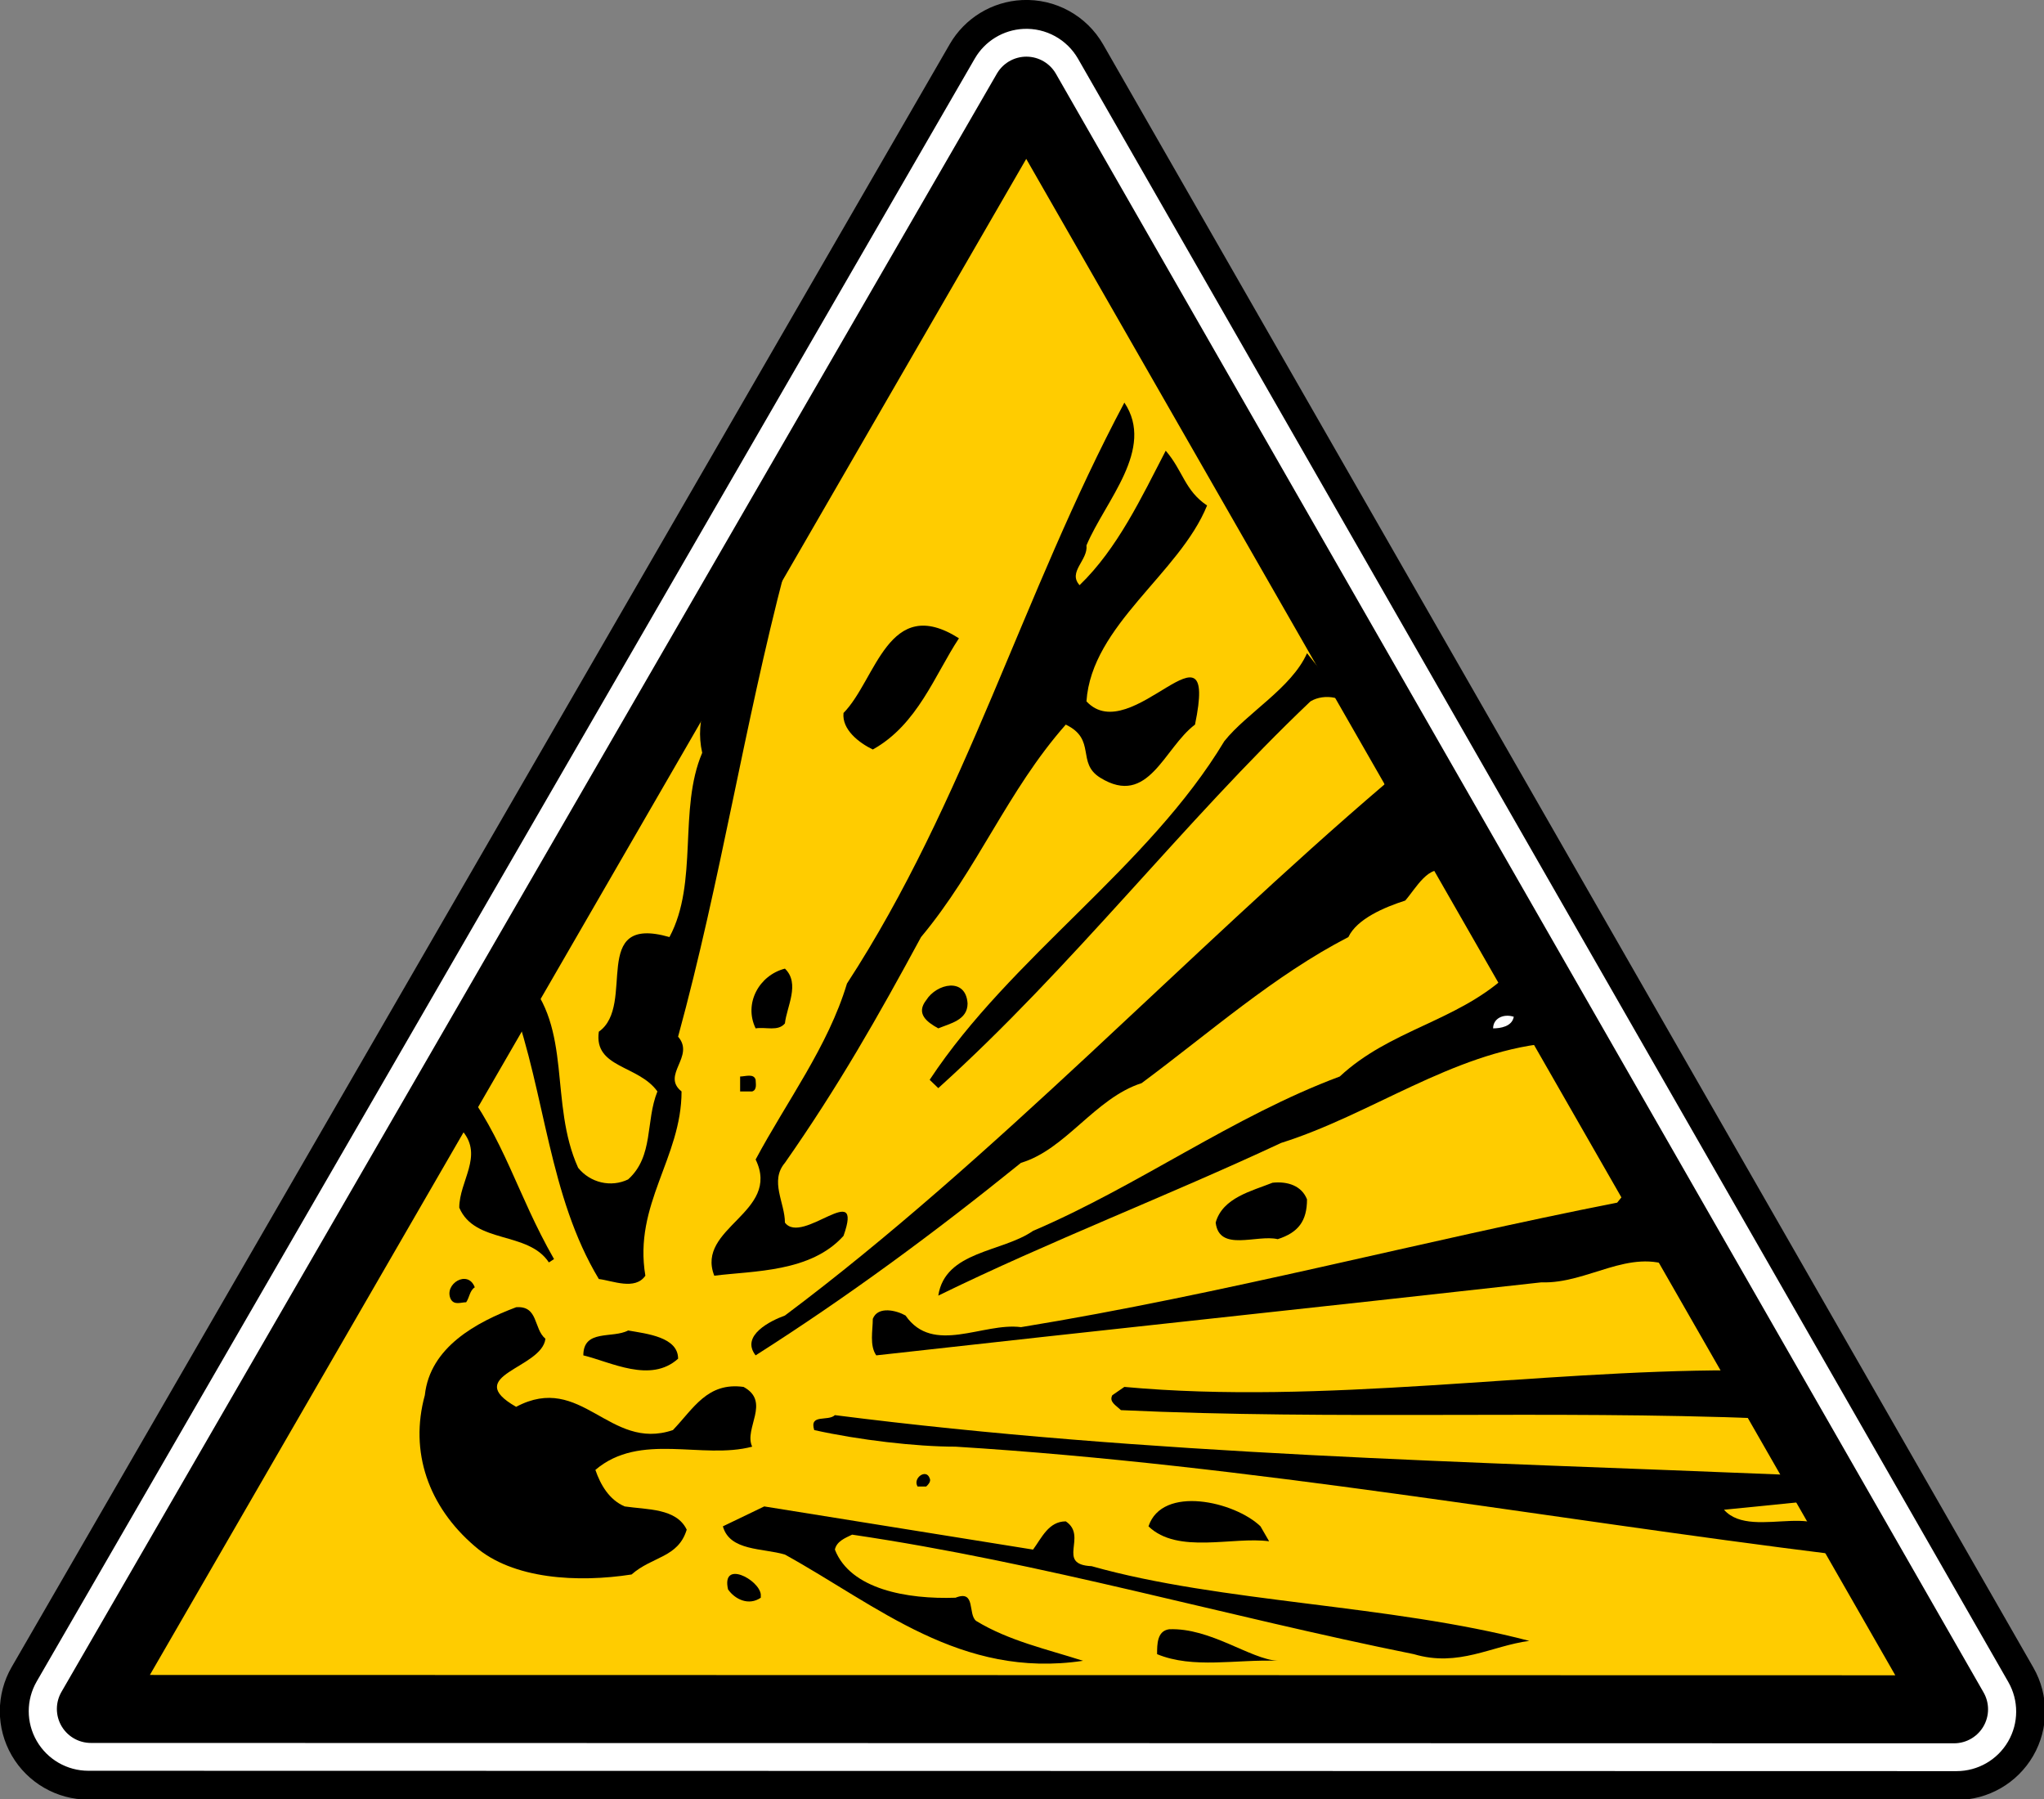 <?xml version="1.0" encoding="UTF-8" standalone="no"?>
<svg xmlns:dc="http://purl.org/dc/elements/1.1/" xmlns:cc="http://creativecommons.org/ns#" xmlns:rdf="http://www.w3.org/1999/02/22-rdf-syntax-ns#" xmlns:svg="http://www.w3.org/2000/svg" xmlns="http://www.w3.org/2000/svg" xmlns:sodipodi="http://sodipodi.sourceforge.net/DTD/sodipodi-0.dtd" xmlns:inkscape="http://www.inkscape.org/namespaces/inkscape" id="svg2" version="1.1" viewBox="0 0 500 440"><rect x="0" y="0" width="500" height="440" fill="#808080" stroke="none"/><defs id="defs4"/><g id="layer1" transform="translate(2357.204,3032.708)"><g id="g8106" transform="translate(-485.868,-6840.048)"><g transform="matrix(0.701,0,0,0.7,-1882.176,3757.067)" id="use6903"><path d="m 291.344,-65.688 c -10.868,0.534 -20.712,6.547 -26.156,15.969 l -405.625,702.625 c -5.725,9.911 -5.721,22.117 0,32.031 5.721,9.914 16.273,16.028 27.719,16.031 l 807.875,0.156 c 11.419,-0.006 21.96,-6.09 27.688,-15.969 5.727,-9.879 5.762,-22.056 0.094,-31.969 L 320.688,-49.594 C 314.705,-60.052 303.378,-66.271 291.344,-65.688 z" id="path5619" style="fill:#ffffff;fill-opacity:1;stroke:#000000;stroke-width:12.5;stroke-linecap:round;stroke-miterlimit:4;stroke-opacity:1" transform="matrix(0.807,0,0,0.807,137.245,129.887)"/><path d="m 292.906,-32.375 -404.5,700.656 805.625,0.156 C 560.319,434.826 426.619,201.238 292.906,-32.375 z" id="path5621" style="fill:#ffcc00;fill-opacity:1;fill-rule:evenodd;stroke:#000000;stroke-width:29.444;stroke-linecap:round;stroke-linejoin:round;stroke-miterlimit:4;stroke-opacity:1;stroke-dasharray:none" transform="matrix(0.807,0,0,0.807,137.244,129.62)"/></g><g transform="matrix(3.641,0,0,3.507,-1910.955,3771.759)" id="g1833"><path style="fill:#000000;stroke:none" id="path1834" d="m 83.875,48.178 c 0.116,1.042 -1.273,1.852 -0.463,2.778 2.547,-2.547 4.168,-6.136 5.788,-9.377 1.158,1.389 1.273,2.778 2.778,3.82 -1.852,4.746 -7.756,8.335 -8.104,13.66 3.01,3.357 8.914,-6.483 7.293,1.621 -2.084,1.621 -3.126,5.788 -6.367,3.704 -1.621,-1.042 -0.232,-2.663 -2.315,-3.704 -3.936,4.631 -5.904,10.071 -9.724,14.818 -2.894,5.557 -5.557,10.419 -9.145,15.744 -1.042,1.273 0,2.778 0,4.168 1.158,1.621 5.325,-3.126 3.936,0.926 -2.2,2.547 -6.02,2.431 -8.682,2.778 -1.273,-3.357 4.515,-4.399 2.778,-8.103 2.084,-4.052 4.862,-7.872 6.136,-12.271 7.988,-12.734 11.808,-27.204 18.638,-40.517 2.084,3.241 -1.273,6.83 -2.547,9.956 z"/><path style="fill:#000000;stroke:none" id="path1835" d="m 56.439,82.444 c 1.158,1.389 -1.158,2.663 0.232,3.82 0,4.631 -3.241,7.872 -2.431,12.85 -0.695,1.042 -2.2,0.347 -3.126,0.232 C 47.756,93.557 47.525,86.495 45.325,80.128 l 0.81,-1.852 c 3.241,3.589 1.621,8.798 3.589,13.313 0.81,1.042 2.2,1.389 3.357,0.81 1.736,-1.621 1.158,-4.052 1.968,-6.136 -1.273,-1.852 -4.283,-1.621 -3.936,-4.167 2.547,-1.852 -0.695,-8.219 4.746,-6.599 1.968,-3.82 0.579,-8.914 2.2,-12.85 -1.042,-4.746 3.82,-8.451 5.557,-12.734 -2.778,10.998 -4.283,21.532 -7.177,32.529 z"/><path style="fill:#000000;stroke:none" id="path1836" d="m 75.308,54.66 c -1.621,2.547 -2.778,6.02 -5.788,7.756 -0.926,-0.463 -2.084,-1.389 -1.968,-2.547 2.2,-2.315 3.01,-8.335 7.756,-5.209 z"/><path style="fill:#000000;stroke:none" id="path1837" d="M 101.934,59.87 C 101.355,58.712 99.85,58.481 98.924,59.059 90.357,67.51 82.948,77.582 73.919,86.032 l -0.579,-0.579 c 5.441,-8.566 14.702,-14.818 19.796,-23.616 1.505,-1.968 4.515,-3.704 5.557,-6.136 1.042,1.389 2.2,2.778 3.242,4.168 z"/><path style="fill:#000000;stroke:none" id="path1838" d="m 108.069,70.983 c -1.157,-0.695 -2.083,1.158 -2.778,1.968 -1.389,0.463 -3.242,1.273 -3.82,2.547 -4.978,2.663 -9.377,6.714 -13.892,10.187 -3.126,1.042 -5.094,4.631 -8.104,5.557 -5.788,4.862 -11.692,9.377 -17.828,13.428 -1.042,-1.389 1.042,-2.431 1.968,-2.778 14.007,-10.882 27.089,-25.352 40.286,-37.044 l -0.232,-2.2 4.399,8.335 z"/><path style="fill:#000000;stroke:none" id="path1839" d="m 53.313,67.973 -0.81,0 2.2,-3.589 c -0.347,1.158 -0.116,2.663 -1.389,3.589 z"/><path style="fill:#000000;stroke:none" id="path1840" d="m 48.914,75.498 c 0,0.347 -0.81,0.347 -1.158,0.463 l 0.579,-1.389 0.579,0.926 z"/><path style="fill:#000000;stroke:none" id="path1841" d="m 63.616,81.518 c -0.463,0.579 -1.273,0.232 -1.968,0.347 -0.81,-1.736 0.232,-3.704 1.968,-4.167 1.042,1.042 0.116,2.663 0,3.82 z"/><path style="fill:#000000;stroke:none" id="path1842" d="m 114.784,82.907 c -6.367,0.695 -11.808,4.978 -17.828,6.946 -7.64,3.704 -15.512,6.83 -23.037,10.65 0.463,-3.126 4.283,-3.01 6.367,-4.515 7.061,-3.126 13.428,-7.988 20.606,-10.766 3.357,-3.241 7.756,-3.82 11.113,-6.946 l 2.779,4.63 z"/><path style="fill:#000000;stroke:none" id="path1843" d="m 75.887,80.128 c 0,1.158 -1.158,1.389 -1.968,1.736 -0.81,-0.463 -1.505,-1.042 -0.81,-1.968 0.695,-1.158 2.663,-1.621 2.778,0.232 z"/><path style="fill:#ffffff;stroke:none" id="path1844" d="m 112.584,81.055 c -0.116,0.695 -0.926,0.81 -1.389,0.81 0,-0.695 0.694,-1.042 1.389,-0.81 z"/><path style="fill:#000000;stroke:none" id="path1845" d="m 61.648,85.454 c 0,0.232 0.116,0.695 -0.232,0.81 l -0.81,0 0,-1.042 c 0.347,0 0.926,-0.232 1.042,0.232 z"/><path style="fill:#000000;stroke:none" id="path1846" d="m 48.104,97.956 -0.347,0.232 c -1.389,-2.2 -4.978,-1.273 -6.02,-3.82 0,-1.852 1.621,-3.589 0.232,-5.325 l -1.621,-1.389 1.389,-2.2 c 3.126,4.283 3.82,7.872 6.367,12.502 z"/><path style="fill:#000000;stroke:none" id="path1847" d="m 98.692,93.788 c 0,1.505 -0.579,2.315 -1.968,2.778 -1.389,-0.347 -3.936,0.926 -4.168,-1.158 0.463,-1.736 2.431,-2.2 3.82,-2.778 1.042,-0.116 1.968,0.232 2.315,1.158 z"/><path style="fill:#000000;stroke:none" id="path1848" d="m 123.35,98.535 c -3.01,-1.389 -5.788,1.158 -8.914,1.042 -14.933,1.736 -29.751,3.357 -44.684,5.093 -0.463,-0.694 -0.232,-1.736 -0.232,-2.547 0.347,-0.926 1.621,-0.578 2.2,-0.231 1.852,2.778 5.209,0.463 7.756,0.81 13.66,-2.315 26.972,-6.019 40.054,-8.682 l 0.81,-1.042 c 0.579,1.968 1.968,3.704 3.01,5.557 z"/><path style="fill:#000000;stroke:none" id="path1849" d="m 42.779,99.924 c -0.347,0.232 -0.347,0.695 -0.579,1.042 -0.347,0 -0.81,0.231 -1.042,-0.232 -0.463,-1.042 1.158,-2.083 1.621,-0.81 z"/><path style="fill:#000000;stroke:none" id="path1850" d="m 47.525,103.513 c -0.232,2.083 -5.672,2.546 -1.968,4.746 4.399,-2.431 6.251,3.126 10.534,1.621 1.389,-1.505 2.315,-3.357 4.746,-3.01 1.852,1.042 0,2.894 0.579,4.167 -3.357,0.926 -7.525,-1.042 -10.534,1.621 0.347,1.042 0.926,2.084 1.968,2.547 1.505,0.231 3.473,0.116 4.168,1.62 -0.579,1.968 -2.315,1.853 -3.704,3.126 -3.589,0.579 -7.988,0.347 -10.534,-1.968 -3.126,-2.778 -4.399,-6.598 -3.357,-10.534 0.347,-3.358 3.473,-5.094 6.136,-6.136 1.505,-0.116 1.158,1.505 1.968,2.2 z"/><path style="fill:#000000;stroke:none" id="path1851" d="m 56.439,104.902 c -1.852,1.736 -4.515,0.231 -6.367,-0.232 0,-1.852 1.968,-1.157 3.01,-1.736 1.273,0.231 3.357,0.463 3.357,1.968 z"/><path style="fill:#000000;stroke:none" id="path1852" d="m 129.254,109.069 c -14.239,-0.579 -28.594,0.116 -43.064,-0.579 -0.347,-0.347 -0.81,-0.578 -0.579,-1.041 l 0.81,-0.579 c 13.313,1.273 27.668,-1.158 40.865,-1.158 0.579,1.158 0.926,2.431 1.968,3.357 z"/><path style="fill:#000000;stroke:none" id="path1853" d="m 131.106,113.005 1.158,1.852 -5.557,0.579 c 1.968,2.316 7.409,-1.273 7.525,3.126 -19.796,-2.547 -39.36,-6.251 -59.155,-7.525 -2.663,0 -6.483,-0.463 -9.493,-1.157 -0.347,-1.158 0.926,-0.579 1.389,-1.042 20.953,2.778 42.601,3.241 64.133,4.167 z"/><path style="fill:#000000;stroke:none" id="path1854" d="m 73.34,113.237 c 0.116,0.231 -0.116,0.463 -0.232,0.579 l -0.579,0 c -0.347,-0.579 0.579,-1.274 0.81,-0.579 z"/><path style="fill:#000000;stroke:none" id="path1855" d="m 95.567,116.594 0.579,1.042 c -2.431,-0.347 -6.136,0.926 -8.104,-1.042 0.926,-2.894 5.788,-1.737 7.525,0 z"/><path style="fill:#000000;stroke:none" id="path1856" d="m 80.286,118.215 c 0.579,-0.811 1.042,-1.968 2.2,-1.968 1.505,1.042 -0.695,3.01 1.736,3.125 8.682,2.547 20.027,2.663 29.404,5.21 -2.547,0.347 -4.747,1.852 -7.756,0.926 -12.734,-2.663 -24.89,-6.367 -37.739,-8.335 -0.463,0.231 -1.042,0.463 -1.158,1.042 1.042,2.778 4.862,3.473 8.104,3.357 1.389,-0.579 0.81,1.157 1.389,1.62 2.2,1.39 4.746,1.968 7.177,2.779 -8.219,1.273 -13.776,-3.82 -20.027,-7.409 -1.505,-0.463 -3.704,-0.232 -4.168,-1.968 l 2.778,-1.389 18.059,3.01 z"/><path style="fill:#000000;stroke:none" id="path1857" d="m 61.995,121.34 0,0.232 c -0.81,0.579 -1.736,0.116 -2.2,-0.579 -0.463,-2.084 2.084,-0.695 2.2,0.347 z"/><path style="fill:#000000;stroke:none" id="path1858" d="m 96.724,125.971 c -2.778,-0.116 -5.672,0.579 -8.104,-0.463 0,-0.695 0,-1.621 0.81,-1.737 2.778,-0.115 5.441,2.084 7.293,2.2 z"/></g></g><g id="g1327" transform="matrix(0.433,0,0,0.433,2172.322,562.829)"/></g></svg>